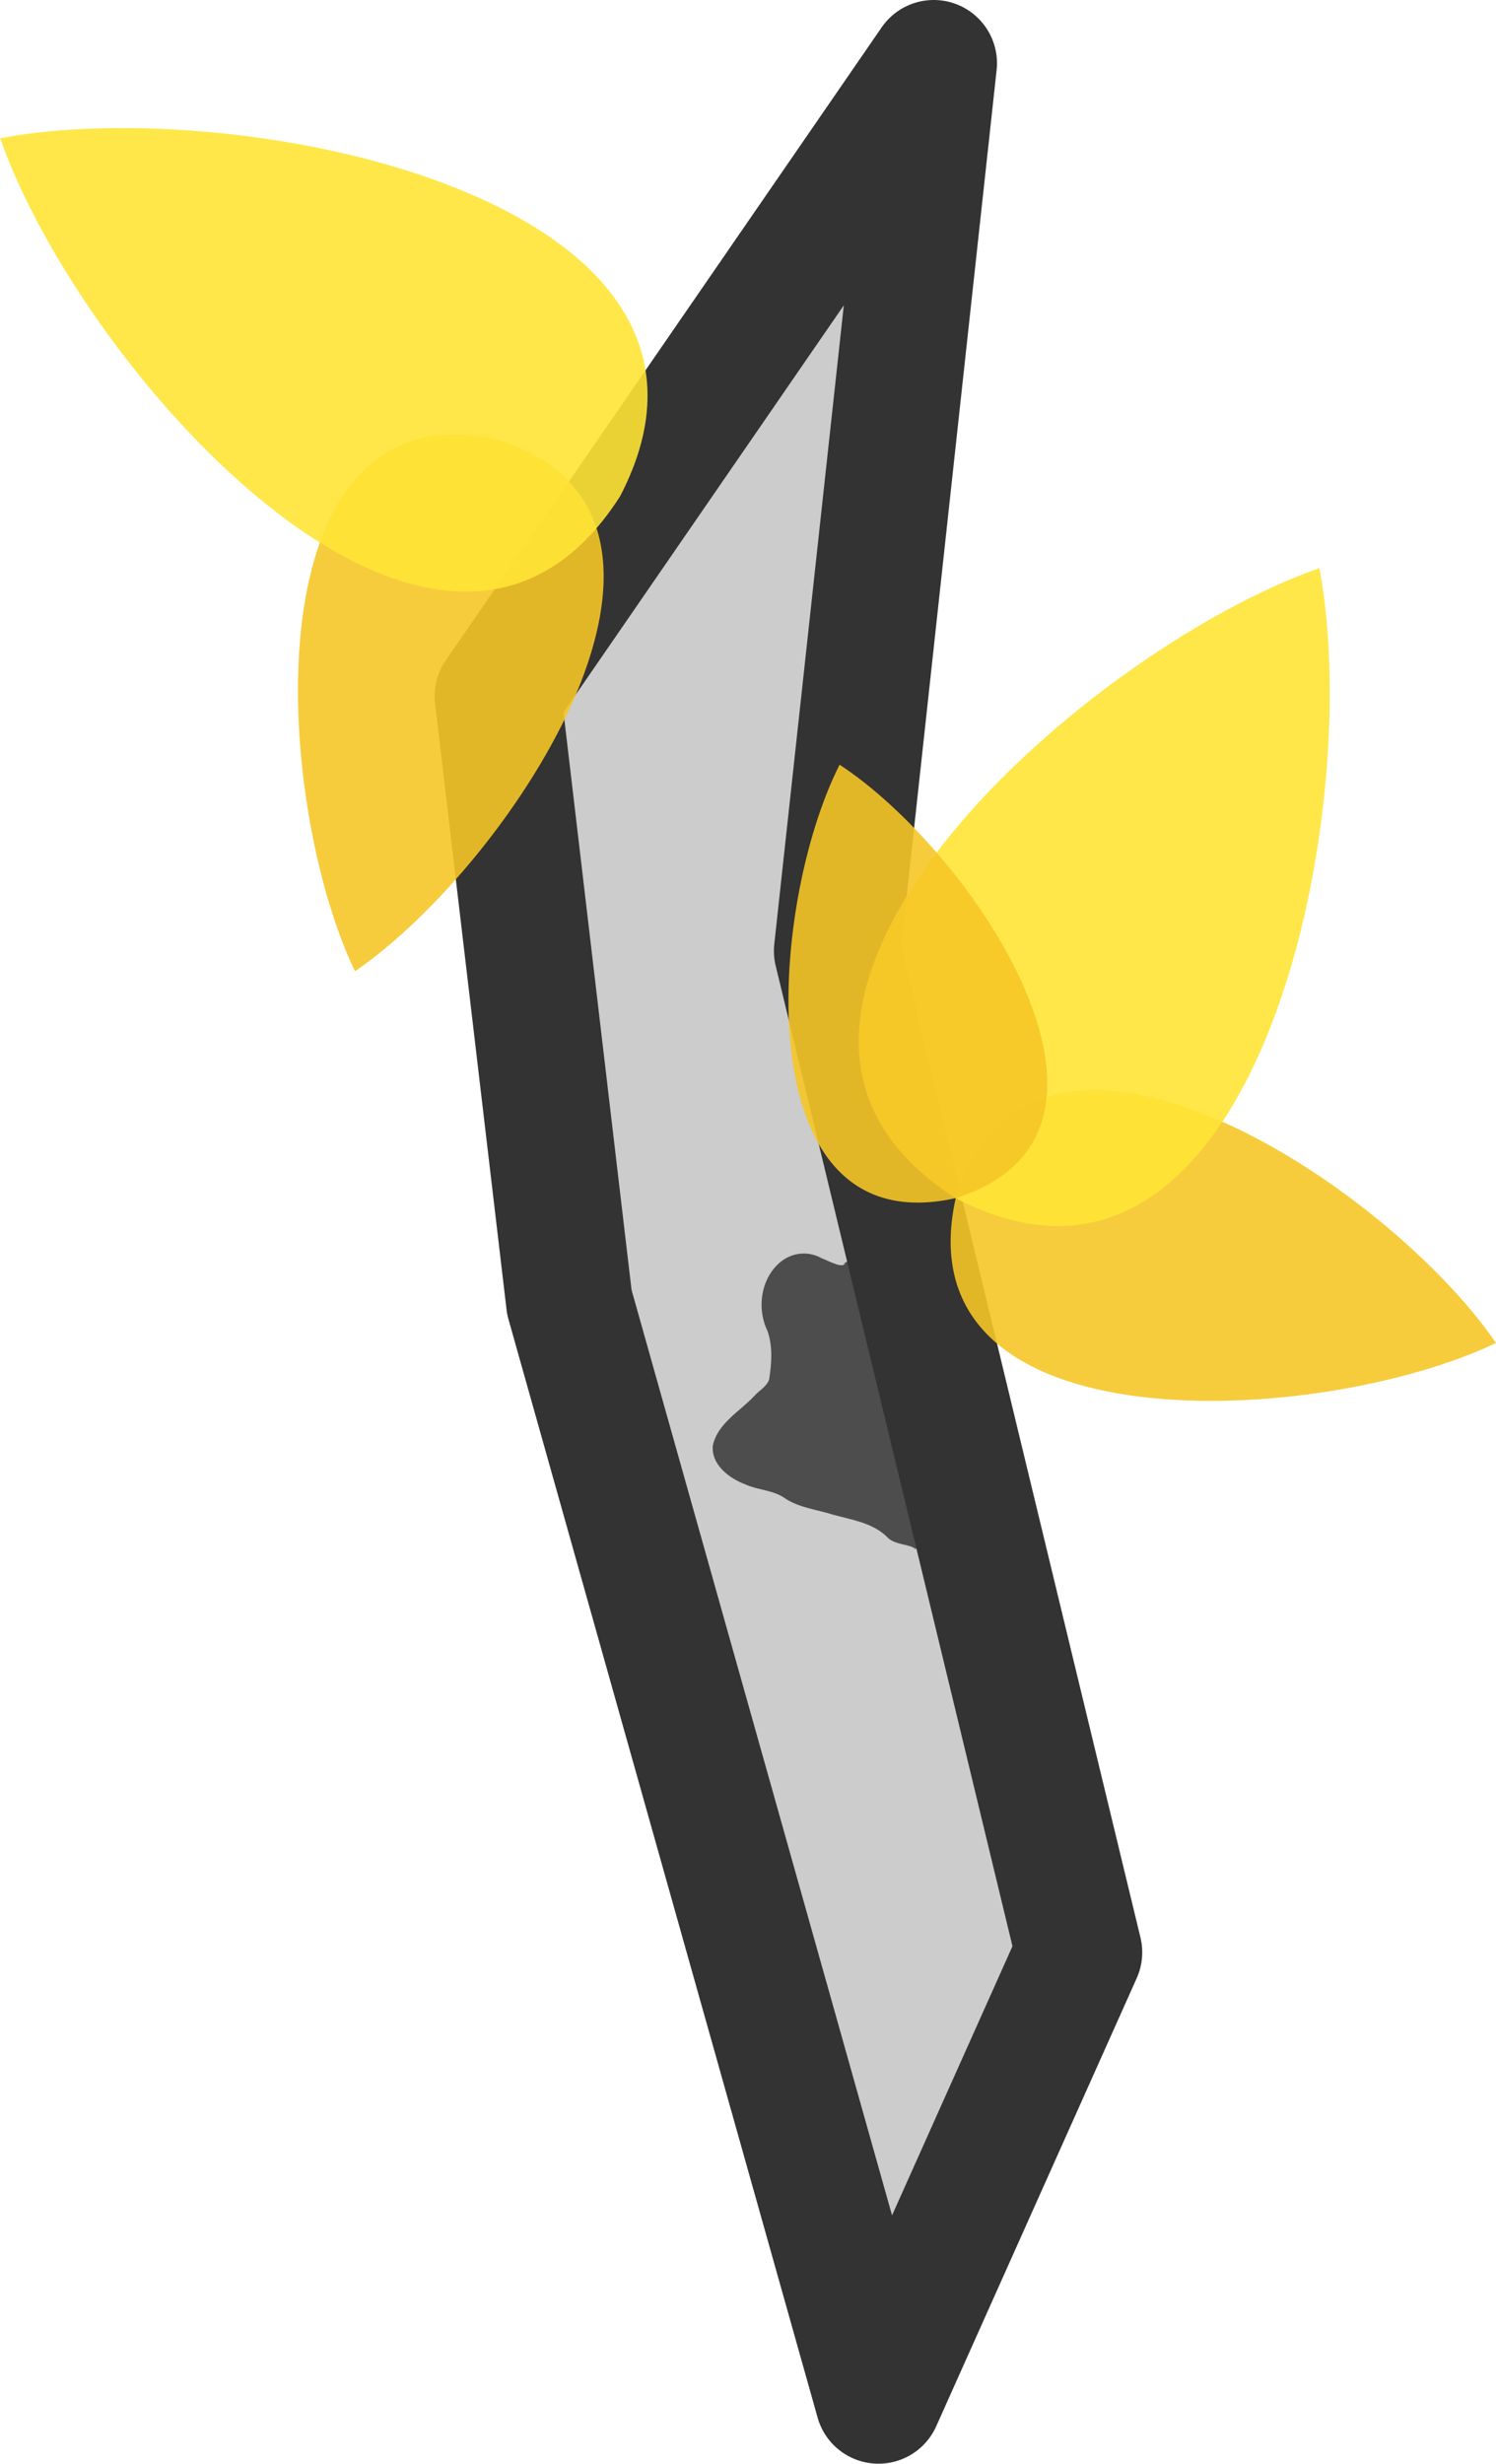 <?xml version="1.0" encoding="UTF-8" standalone="no"?>
<svg
   width="69"
   height="113.617"
   viewBox="0 0 69 113.617"
   fill="none"
   version="1.1"
   id="svg52"
   xmlns="http://www.w3.org/2000/svg"
   xmlns:svg="http://www.w3.org/2000/svg"
   xmlns:rdf="http://www.w3.org/1999/02/22-rdf-syntax-ns#"
   xmlns:cc="http://creativecommons.org/ns#"
   xmlns:dc="http://purl.org/dc/elements/1.1/">
  <defs
     id="defs56" />
  <path
     style="color:#000000;fill:#cccccc;stroke-width:5.833;stroke-linejoin:round;stroke-miterlimit:16;-inkscape-stroke:none"
     d="M 26.261,60.058 22.965,32.102 43.068,2.915 38.612,43.849 49.767,90.034 40.518,110.702 Z"
     id="path865" />
  <path
     id="path-1-239"
     style="fill:#4d4d4d;fill-opacity:1;fill-rule:nonzero;stroke:none;stroke-width:5.473"
     d="m 35.838,58.342 c -0.78,0.789 -0.913,2.072 -0.433,3.052 0.243,0.718 0.185,1.499 0.067,2.234 -0.121,0.325 -0.461,0.496 -0.682,0.75 -0.673,0.717 -1.687,1.254 -1.912,2.284 -0.084,0.883 0.758,1.516 1.502,1.793 0.564,0.259 1.237,0.259 1.758,0.595 0.661,0.476 1.526,0.559 2.292,0.803 0.869,0.24 1.841,0.373 2.504,1.046 0.333,0.354 1.048,0.303 1.291,0.539 0.127,-0.154 0.443,-0.237 0.451,-0.435 -0.855,-4.467 -1.709,-8.935 -2.564,-13.402 -0.379,0.211 -0.759,0.423 -1.138,0.634 -0.055,0.313 -0.812,-0.115 -1.08,-0.212 -0.689,-0.387 -1.512,-0.24 -2.056,0.32 z m 3.136,-0.108 c -0.057,0.012 -0.105,0.074 0,0 z" />
  <path
     style="color:#000000;fill:#333333;stroke-width:0.947;stroke-linejoin:round;stroke-miterlimit:16;-inkscape-stroke:none"
     d="M 42.819,0.011 A 2.917,2.917 0 0 0 40.666,1.261 L 20.564,30.447 a 2.917,2.917 0 0 0 -0.496,1.996 l 3.296,27.957 a 2.917,2.917 0 0 0 0.091,0.449 l 14.256,50.642 a 2.917,2.917 0 0 0 5.469,0.401 l 9.249,-20.668 a 2.917,2.917 0 0 0 0.172,-1.875 L 41.565,43.658 45.967,3.231 A 2.917,2.917 0 0 0 42.819,0.011 Z M 38.919,14.08 35.713,43.533 a 2.917,2.917 0 0 0 0.063,1.001 L 46.698,89.751 41.144,102.163 29.129,59.486 25.991,32.852 Z"
     id="path867" />
  <path
     d="M 16.375,44.79 C 23.627,39.819 34.139,23.803 22.944,20.267 11.48,17.732 12.576,36.857 16.37,44.789 l -0.001,0.004 c 0.002,0 0.006,-0.002 0.007,-0.002 z"
     fill="#5f926a"
     id="path46-6"
     style="fill:#f6c626;fill-opacity:0.898;stroke-width:1.122" />
  <path
     d="M 8.3803664e-5,6.375 0.008,6.379 C 3.795,17.188 20.359,35.812 28.602,22.884 35.676,9.282 11.266,4.25 0.011,6.373 l -0.008,-0.004 c 0.001,0.001 0.002,0.003 0.002,0.004 -0.002,0 -0.003,0.001 -0.006,0.001 z"
     fill="#587e60"
     id="path48-7"
     style="fill:#ffe436;fill-opacity:0.898;stroke-width:1.122" />
  <path
     d="M 68.998,61.928 C 63.946,54.559 47.673,43.879 44.08,55.254 41.505,66.902 60.937,65.789 68.997,61.934 L 69,61.935 C 69,61.933 68.998,61.929 68.998,61.928 Z"
     fill="#5f926a"
     id="path46"
     style="fill:#f6c626;fill-opacity:0.898;stroke-width:1.14" />
  <path
     d="m 60.855,26.192 -0.004,0.008 C 49.867,30.048 30.943,46.879 44.079,55.254 57.901,62.442 63.014,37.639 60.856,26.203 l 0.004,-0.008 c -0.001,0.001 -0.004,0.002 -0.004,0.002 0,-0.002 -0.001,-0.003 -0.001,-0.006 z"
     fill="#587e60"
     id="path48"
     style="fill:#ffe436;fill-opacity:0.898;stroke-width:1.14" />
  <path
     d="m 38.721,35.266 0.001,0.004 c -3.3,6.518 -4.411,22.162 5.357,19.983 9.55,-2.997 0.765,-15.99 -5.352,-19.986 l -0.001,-0.003 c 0.001,-0.001 0,0 0,0 -0.001,-0.001 -0.004,0.002 -0.004,0.001 z"
     fill="#77a37a"
     id="path50"
     style="fill:#f6c626;fill-opacity:0.898;stroke-width:1.14" />
</svg>
